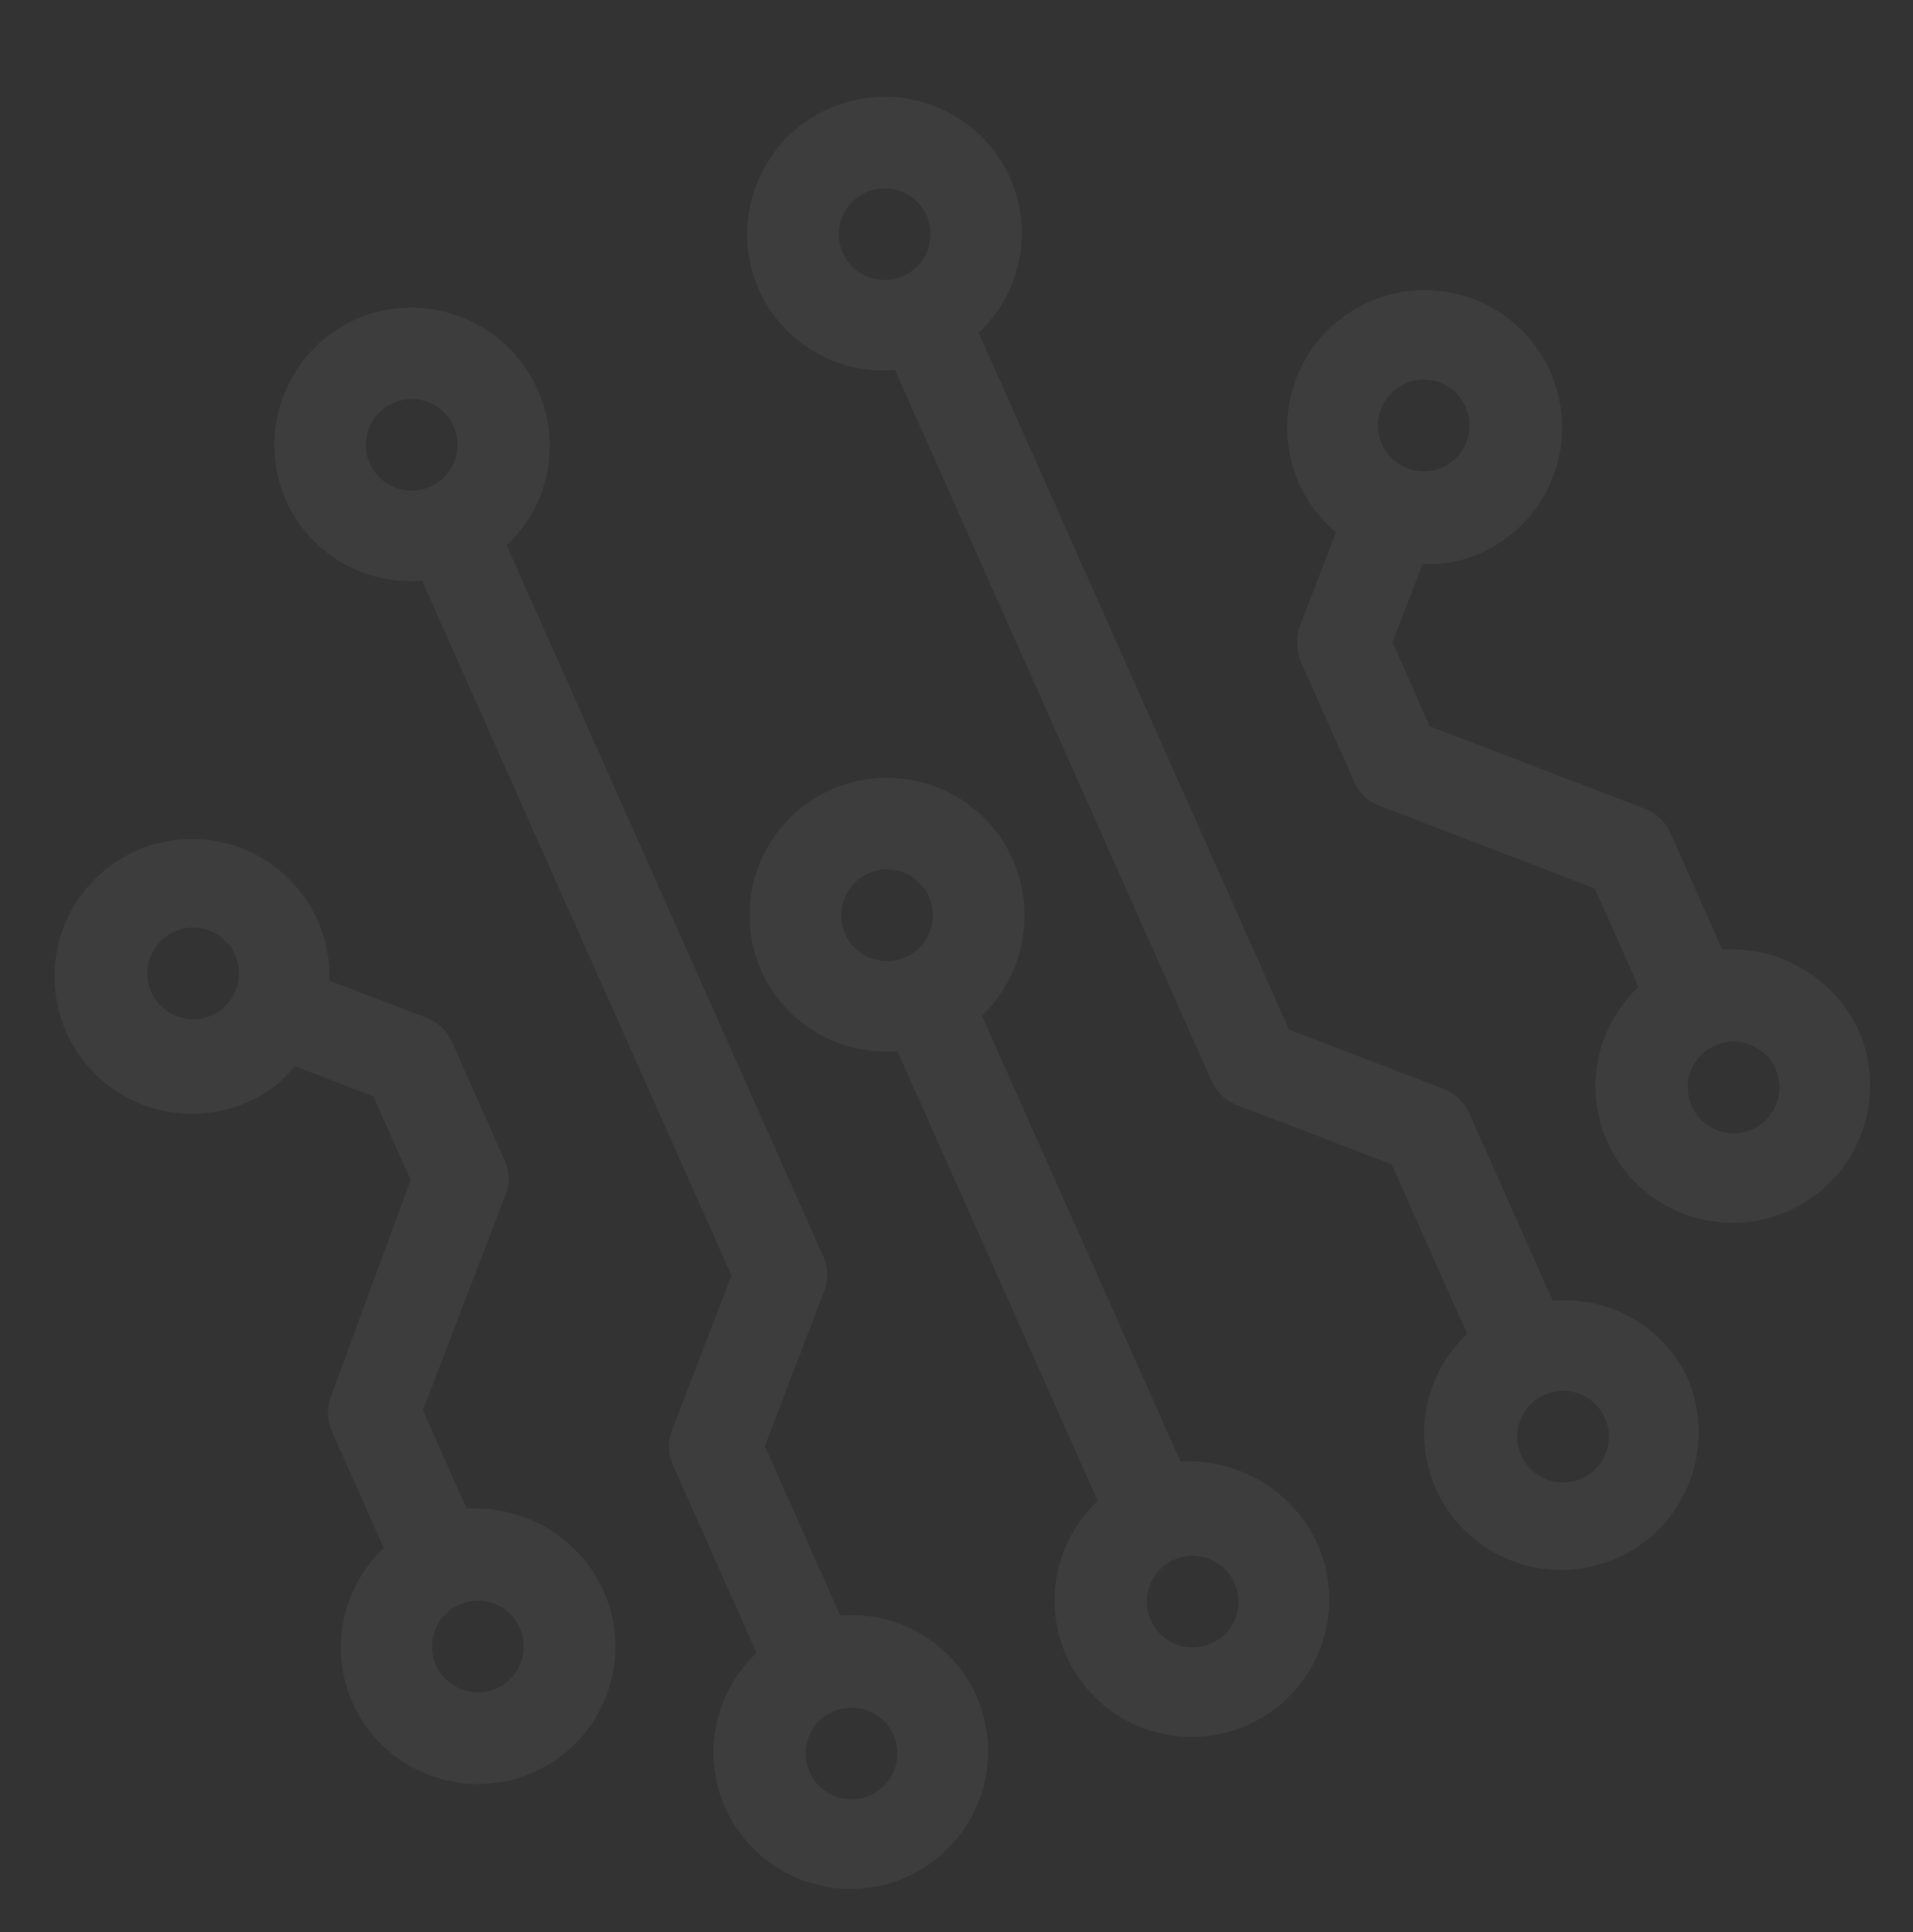 <svg xmlns="http://www.w3.org/2000/svg" width="200.486" height="202.512" viewBox="0 0 200.486 202.512">
  <rect x="0" y="0" width="200.486" height="202.512" fill="#333333" stroke="none"/>
  <g id="circuito" transform="matrix(0.914, -0.407, 0.407, 0.914, -17.028, 57.264)" opacity="0.05">
    <g id="Grupo_482" data-name="Grupo 482" transform="translate(0 41.864)">
      <g id="Grupo_481" data-name="Grupo 481">
        <path id="Trazado_550" data-name="Trazado 550" d="M36.234,150l-7.679-7.679a14,14,0,0,0,1.44-6.239,14.4,14.4,0,1,0-14.4,14.4,12.324,12.324,0,0,0,6-1.44l6.239,6.239v9.6l-16.8,17.277a4.738,4.738,0,0,0-1.44,3.359v13.438A14.293,14.293,0,0,0,0,212.392a14.4,14.4,0,1,0,28.8,0,14.85,14.85,0,0,0-9.6-13.678V187.436L36.234,170.4a4.738,4.738,0,0,0,1.44-3.359V153.362A4.737,4.737,0,0,0,36.234,150Zm-20.4-9.358a4.8,4.8,0,1,1,4.8-4.8A4.813,4.813,0,0,1,15.837,140.644ZM14.4,217.192a4.8,4.8,0,1,1,4.8-4.8A4.813,4.813,0,0,1,14.4,217.192Z" transform="translate(0 -121.687)" fill="#fff"/>
      </g>
    </g>
    <g id="Grupo_484" data-name="Grupo 484" transform="translate(31.195 0.351)">
      <g id="Grupo_483" data-name="Grupo 483" transform="translate(0 0)">
        <path id="Trazado_551" data-name="Trazado 551" d="M119.253.351a14.44,14.44,0,0,0-14.4,14.4,14.294,14.294,0,0,0,9.6,13.438v79.667l-12.238,12.238a4.738,4.738,0,0,0-1.44,3.359v21.6a14.294,14.294,0,0,0-9.6,13.438,14.4,14.4,0,0,0,28.8,0,14.294,14.294,0,0,0-9.6-13.438V125.61l12.238-12.238a4.738,4.738,0,0,0,1.44-3.359V28.426a14.294,14.294,0,0,0,9.6-13.438A14.492,14.492,0,0,0,119.253.351ZM105.576,163.524a4.8,4.8,0,1,1,4.8-4.8A4.813,4.813,0,0,1,105.576,163.524ZM119.253,19.548a4.8,4.8,0,1,1,4.8-4.8A4.813,4.813,0,0,1,119.253,19.548Z" transform="translate(-91.178 -0.351)" fill="#fff"/>
      </g>
    </g>
    <g id="Grupo_486" data-name="Grupo 486" transform="translate(70.309 65.62)">
      <g id="Grupo_485" data-name="Grupo 485">
        <path id="Trazado_552" data-name="Trazado 552" d="M224.7,270.311V219.2a14.607,14.607,0,0,0,9.6-13.678,14.4,14.4,0,1,0-28.8,0,14.294,14.294,0,0,0,9.6,13.438v51.591a14.294,14.294,0,0,0-9.6,13.438,14.4,14.4,0,0,0,28.8,0A14.852,14.852,0,0,0,224.7,270.311Zm-4.8-69.589a4.8,4.8,0,1,1-4.8,4.8A4.813,4.813,0,0,1,219.9,200.722Zm0,88.305a4.8,4.8,0,1,1,4.8-4.8A4.813,4.813,0,0,1,219.9,289.028Z" transform="translate(-205.502 -191.124)" fill="#fff"/>
      </g>
    </g>
    <g id="Grupo_488" data-name="Grupo 488" transform="translate(135.098 41.864)">
      <g id="Grupo_487" data-name="Grupo 487">
        <path id="Trazado_553" data-name="Trazado 553" d="M422.947,198.714V185.277a4.738,4.738,0,0,0-1.44-3.359L404.471,164.88v-9.6l6.239-6.239a13.011,13.011,0,0,0,6,1.44,14.4,14.4,0,1,0-14.4-14.4,14,14,0,0,0,1.44,6.239L396.072,150a5.733,5.733,0,0,0-1.2,3.359V167.04a4.738,4.738,0,0,0,1.44,3.359l17.037,17.037v11.278a14.294,14.294,0,0,0-9.6,13.438,14.4,14.4,0,0,0,28.8,0A14.782,14.782,0,0,0,422.947,198.714Zm-6.239-67.669a4.8,4.8,0,1,1-4.8,4.8A4.813,4.813,0,0,1,416.708,131.046Zm1.44,86.146a4.8,4.8,0,1,1,4.8-4.8A4.813,4.813,0,0,1,418.148,217.192Z" transform="translate(-394.872 -121.687)" fill="#fff"/>
      </g>
    </g>
    <g id="Grupo_490" data-name="Grupo 490" transform="translate(99.104 0.351)">
      <g id="Grupo_489" data-name="Grupo 489" transform="translate(0 0)">
        <path id="Trazado_554" data-name="Trazado 554" d="M322.54,145.287v-21.6a4.738,4.738,0,0,0-1.44-3.359l-12.238-12.238V28.186a14.294,14.294,0,0,0,9.6-13.438,14.4,14.4,0,0,0-28.8,0,14.294,14.294,0,0,0,9.6,13.438v81.587a4.738,4.738,0,0,0,1.44,3.359l12.238,12.238v19.437a14.294,14.294,0,0,0-9.6,13.438,14.4,14.4,0,0,0,28.8,0A14.157,14.157,0,0,0,322.54,145.287ZM304.064,19.548a4.8,4.8,0,1,1,4.8-4.8A4.813,4.813,0,0,1,304.064,19.548Zm13.678,143.976a4.8,4.8,0,1,1,4.8-4.8A4.813,4.813,0,0,1,317.741,163.524Z" transform="translate(-289.666 -0.351)" fill="#fff"/>
      </g>
    </g>
  </g>
</svg>
